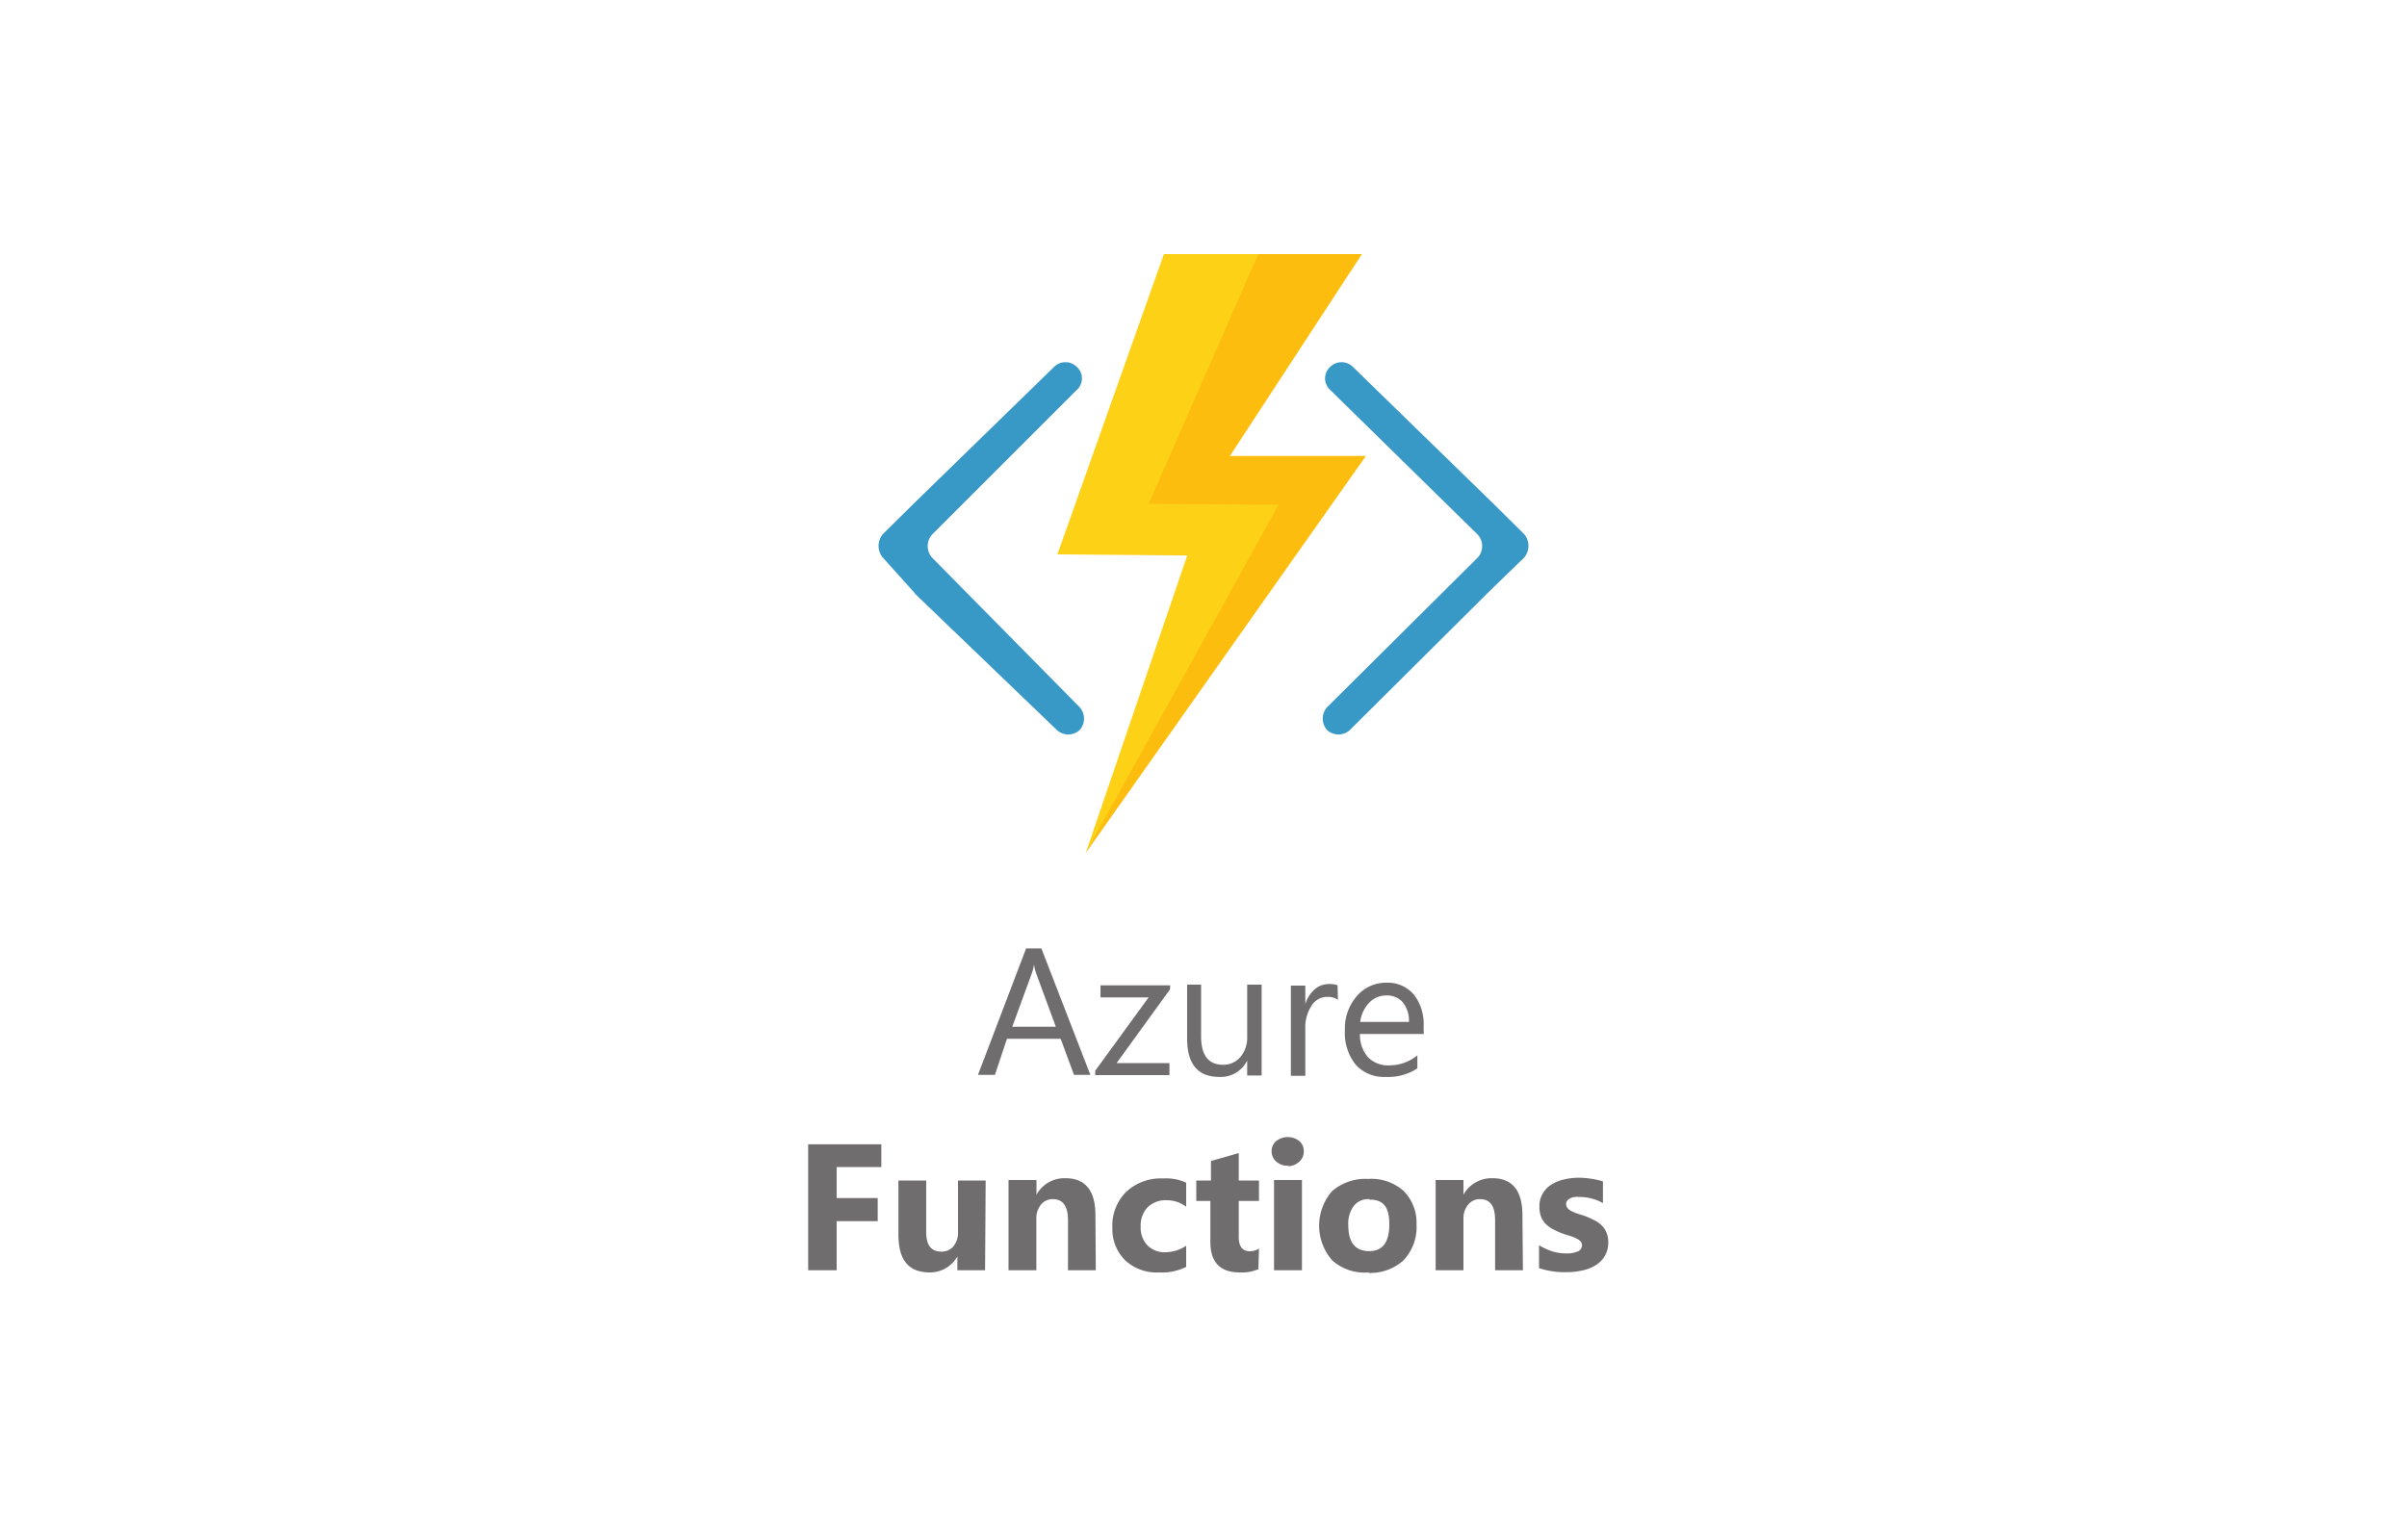 <svg xmlns="http://www.w3.org/2000/svg" width="200" height="128"><defs><style>.cls-1{fill:#3999c6;}.cls-2{fill:#fcd116;}.cls-3{fill:#ff8c00;opacity:0.3;isolation:isolate;}.cls-4{fill:#706d6e;}</style></defs><path class="cls-1" d="M126.65,46.34a1.52,1.52,0,0,0,0-1.94L124,41.78,112.4,30.48a1.34,1.34,0,0,0-1.86,0h0a1.29,1.29,0,0,0,0,1.94l12.23,12a1.42,1.42,0,0,1,0,1.94l-12.48,12.4a1.42,1.42,0,0,0,0,1.94h0a1.41,1.41,0,0,0,1.85,0L123.7,49.2l.08-.08Zm-53.3,0a1.52,1.52,0,0,1,0-1.94L76,41.78,87.6,30.48a1.34,1.34,0,0,1,1.86,0h0a1.29,1.29,0,0,1,0,1.94l-12,12a1.44,1.44,0,0,0,0,1.94l12.23,12.4a1.42,1.42,0,0,1,0,1.94h0a1.41,1.41,0,0,1-1.85,0L76.05,49.37,76,49.29Z"/><polygon class="cls-2" points="113.16 21.12 96.71 21.12 87.86 46.08 98.65 46.17 90.22 70.88 113.49 37.9 102.19 37.9 113.16 21.12"/><polygon class="cls-3" points="102.19 37.9 113.16 21.12 104.55 21.12 95.45 41.87 106.24 41.95 90.22 70.88 113.49 37.9 102.19 37.9"/><path class="cls-4" d="M90.6,89.34H89.24l-1.11-3H83.67l-1,3H81.26l4-10.51h1.27Zm-2.87-4-1.65-4.48a3.34,3.34,0,0,1-.16-.7h0a4.22,4.22,0,0,1-.17.7l-1.64,4.48Zm9.49-3.11-4.44,6.13h4.39v1H91V89l4.44-6.1h-4v-1h5.79Zm7.61,7.16h-1.2V88.15h0a2.45,2.45,0,0,1-2.31,1.36c-1.79,0-2.68-1.06-2.68-3.19V81.84H99.8v4.29c0,1.58.61,2.37,1.82,2.37a1.82,1.82,0,0,0,1.45-.65,2.5,2.5,0,0,0,.56-1.69V81.84h1.2Zm6.34-6.29a1.47,1.47,0,0,0-.91-.24,1.51,1.51,0,0,0-1.28.73,3.29,3.29,0,0,0-.52,2v3.83h-1.2v-7.5h1.2v1.54h0a2.61,2.61,0,0,1,.78-1.23,1.77,1.77,0,0,1,1.18-.44,2,2,0,0,1,.72.1Zm7.13,2.84H113a2.8,2.8,0,0,0,.67,1.93,2.3,2.3,0,0,0,1.77.68,3.69,3.69,0,0,0,2.33-.83V88.8a4.41,4.41,0,0,1-2.61.71,3.18,3.18,0,0,1-2.5-1,4.2,4.2,0,0,1-.91-2.87,4.09,4.09,0,0,1,1-2.86,3.19,3.19,0,0,1,2.46-1.1,2.84,2.84,0,0,1,2.28,1,4,4,0,0,1,.8,2.65Zm-1.23-1a2.43,2.43,0,0,0-.5-1.62,1.73,1.73,0,0,0-1.37-.58,1.94,1.94,0,0,0-1.44.61,2.81,2.81,0,0,0-.74,1.59ZM73.23,97H69.52v2.58h3.41v1.92H69.52v4.08H67.15V95.11h6.08Zm8.62,8.58h-2.3v-1.15h0a2.61,2.61,0,0,1-2.29,1.33c-1.74,0-2.61-1-2.61-3.16V98.12h2.31v4.32q0,1.59,1.26,1.59a1.25,1.25,0,0,0,1-.44,1.74,1.74,0,0,0,.38-1.18V98.12h2.3Zm9.2,0H88.74v-4.17c0-1.16-.42-1.74-1.25-1.74a1.23,1.23,0,0,0-1,.46,1.79,1.79,0,0,0-.38,1.17v4.28H83.8v-7.5h2.32V99.3h0a2.65,2.65,0,0,1,2.41-1.37q2.49,0,2.49,3.09Zm7.51-.28a4.49,4.49,0,0,1-2.26.46,3.83,3.83,0,0,1-2.8-1,3.63,3.63,0,0,1-1.07-2.7,3.94,3.94,0,0,1,1.15-3,4.2,4.2,0,0,1,3.06-1.11,4,4,0,0,1,1.92.35v2a2.63,2.63,0,0,0-1.62-.54,2.14,2.14,0,0,0-1.58.58,2.2,2.2,0,0,0-.58,1.61,2.14,2.14,0,0,0,.56,1.56,2,2,0,0,0,1.53.57,3.07,3.07,0,0,0,1.69-.54Zm6,.19a3.44,3.44,0,0,1-1.55.27c-1.63,0-2.44-.85-2.44-2.54V99.82H99.4v-1.7h1.22V96.5l2.31-.66v2.28h1.68v1.7h-1.68v3c0,.79.31,1.18.93,1.18a1.49,1.49,0,0,0,.75-.22Zm2.48-8.6a1.37,1.37,0,0,1-1-.35,1.11,1.11,0,0,1-.38-.85,1.08,1.08,0,0,1,.38-.85,1.56,1.56,0,0,1,1.92,0,1.07,1.07,0,0,1,.37.85,1.09,1.09,0,0,1-.37.86A1.36,1.36,0,0,1,107.09,96.93Zm1.14,8.69h-2.32v-7.5h2.32Zm5.52.18a4,4,0,0,1-3-1,4.36,4.36,0,0,1,0-5.77,4.23,4.23,0,0,1,3-1,4,4,0,0,1,2.93,1,3.74,3.74,0,0,1,1.07,2.78,4,4,0,0,1-1.1,3A4.09,4.09,0,0,1,113.75,105.8Zm.06-6.09a1.51,1.51,0,0,0-1.27.56,2.46,2.46,0,0,0-.46,1.6q0,2.16,1.74,2.16c1.11,0,1.67-.74,1.67-2.22S114.93,99.71,113.81,99.71Zm12.78,5.91h-2.31v-4.17c0-1.16-.41-1.74-1.24-1.74a1.23,1.23,0,0,0-1,.46,1.74,1.74,0,0,0-.39,1.17v4.28h-2.31v-7.5h2.31V99.3h0a2.66,2.66,0,0,1,2.41-1.37q2.49,0,2.49,3.09Zm1.34-.2v-1.88a5.24,5.24,0,0,0,1.14.52,3.86,3.86,0,0,0,1.07.16,2.33,2.33,0,0,0,1-.16.56.56,0,0,0,.36-.52.5.5,0,0,0-.16-.36,1.43,1.43,0,0,0-.42-.26,5.81,5.81,0,0,0-.55-.2,5.62,5.62,0,0,1-.58-.19,6.54,6.54,0,0,1-.79-.37,2.58,2.58,0,0,1-.57-.45,1.85,1.85,0,0,1-.35-.59,2.41,2.41,0,0,1-.12-.8,2,2,0,0,1,.28-1.08,2.18,2.18,0,0,1,.73-.75,3.3,3.3,0,0,1,1.05-.42,5.43,5.43,0,0,1,1.22-.14,7,7,0,0,1,1,.08,8.65,8.65,0,0,1,1,.22V100a3.37,3.37,0,0,0-.94-.38,3.72,3.72,0,0,0-1-.13,2,2,0,0,0-.43,0,1.27,1.27,0,0,0-.36.12.65.65,0,0,0-.24.19.47.47,0,0,0-.09.28.52.52,0,0,0,.14.35,1,1,0,0,0,.34.25,2.88,2.88,0,0,0,.47.19l.52.17a6.46,6.46,0,0,1,.83.36,2.34,2.34,0,0,1,.64.44,1.65,1.65,0,0,1,.41.6,2.07,2.07,0,0,1,.15.82,2.14,2.14,0,0,1-.29,1.14,2.27,2.27,0,0,1-.77.77,3.43,3.43,0,0,1-1.11.43,6.09,6.09,0,0,1-1.3.14A6.79,6.79,0,0,1,127.93,105.42Z"/></svg>